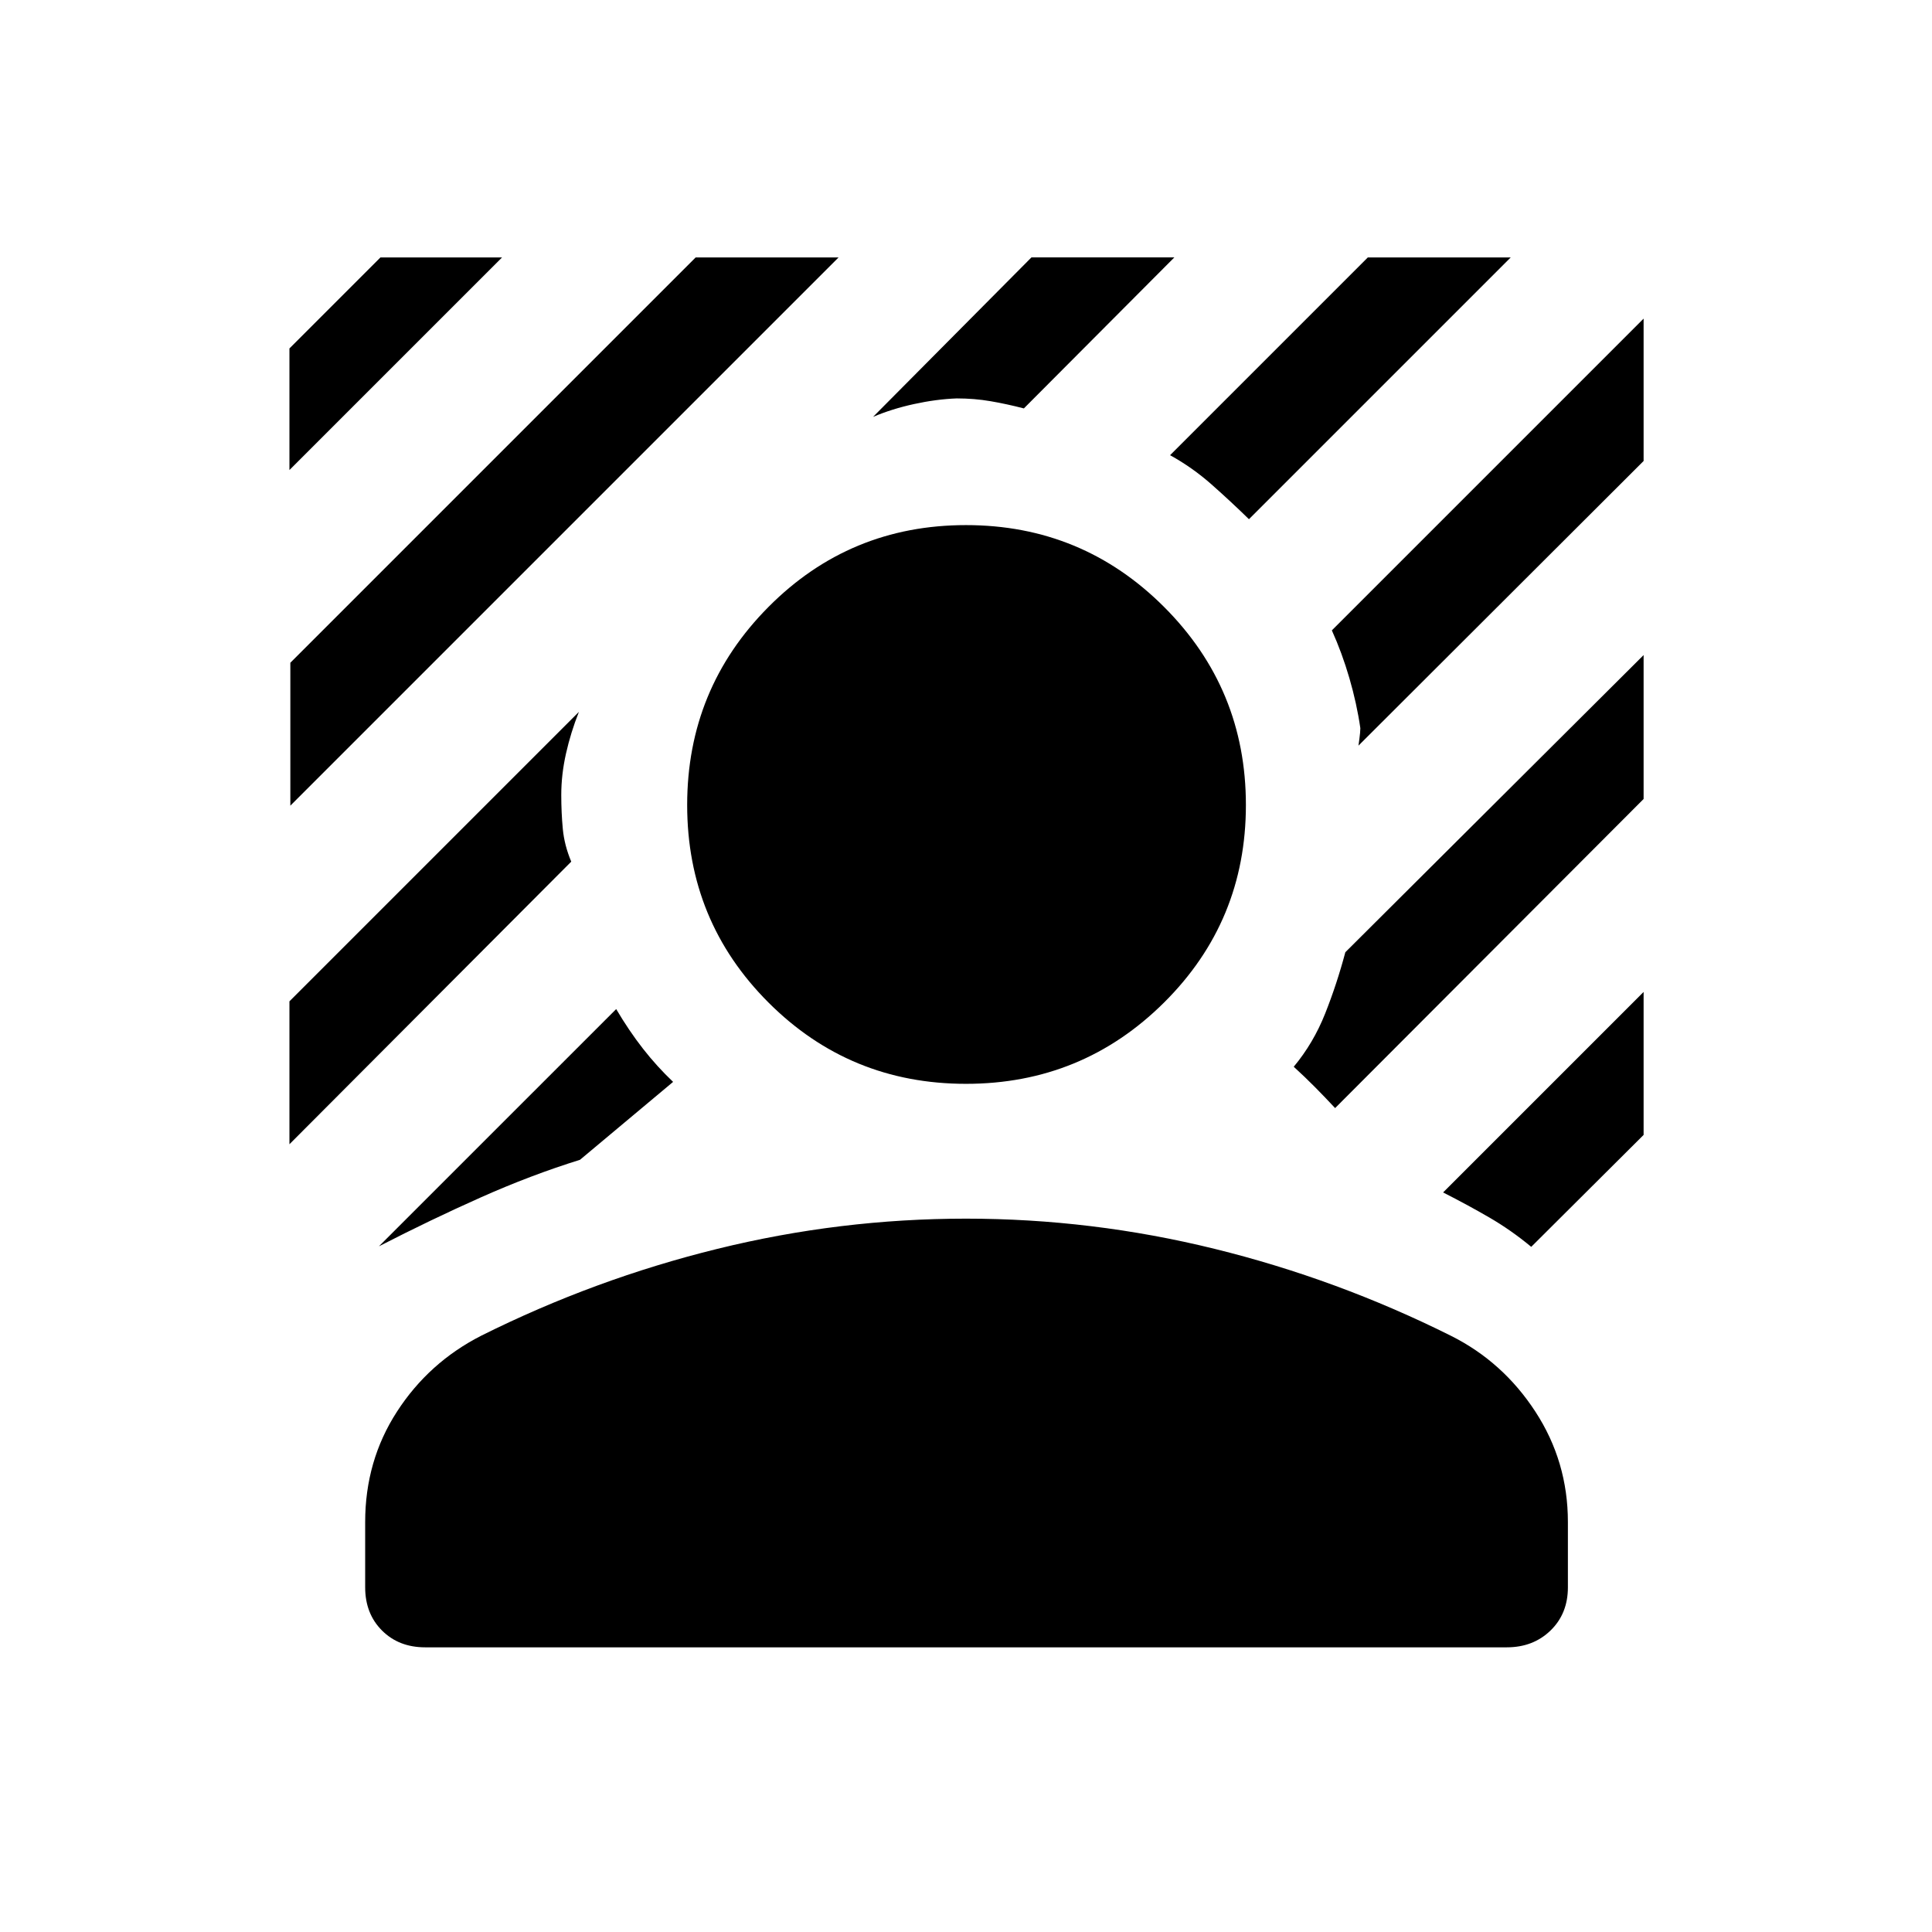 <svg xmlns="http://www.w3.org/2000/svg" height="40" viewBox="0 -960 960 960" width="40"><path d="M144.27-559.67v-71.01l201.41-201.41h71.01L144.27-559.67Zm-.45-166.77v-60.42l45.23-45.23h60.43L143.82-726.44Zm476.78 24.43q-8.96-8.76-18.56-17.25-9.59-8.48-20.64-14.56l98.27-98.27h71.01L620.6-702.01Zm-432.32 361.3 117.9-117.89q6.35 10.77 13.3 19.67 6.96 8.9 14.98 16.51l-46.27 38.72q-24.45 7.62-49.19 18.64-24.74 11.01-50.72 24.35ZM675-589.49q0 .17.46-3.24t.49-5.43q-1.78-12.28-5.44-24.85-3.66-12.57-8.72-23.76L816.7-801.68v70.74L675-589.49ZM433.82-752.85l78.69-79.24h71.01l-74.76 75.03q-8.58-2.22-16.58-3.59-8-1.38-16.8-1.38-10.21.39-21.24 2.81-11.02 2.41-20.32 6.37Zm-290 361.42v-71.01l143.83-143.83q-4.06 10.24-6.41 20.7-2.35 10.45-2.35 20.57 0 8.79.77 16.93.78 8.13 4.19 16.21L143.82-391.43Zm617.04 50.98q-10.02-8.32-20.9-14.63-10.87-6.31-22.89-12.4l99.63-99.63v71.04l-55.84 55.62Zm-97.45-68.95q-4.98-5.35-10.01-10.43-5.03-5.08-10.55-10.11 9.78-11.74 15.62-26.45 5.84-14.72 10.02-30.45L816.7-634.5v71.51L663.41-409.4ZM480-421.45q-57.76 0-98.15-40.4-40.4-40.39-40.4-98.15 0-57.76 40.4-98.42 40.39-40.66 98.15-40.66 57.76 0 98.42 40.66 40.66 40.66 40.66 98.42 0 57.76-40.66 98.15-40.66 40.4-98.42 40.4ZM181.45-171.28v-32.41q0-30.45 15.8-54.87 15.8-24.43 41.84-37.72 56.37-28.14 117.33-43.16 60.95-15.02 123.58-15.02 62.63 0 123.58 15.02 60.96 15.02 117.33 43.16 25.85 12.91 42.01 37.72 16.16 24.8 16.16 54.87v32.41q0 13.11-8.63 21.47-8.62 8.36-21.73 8.36H211.28q-13.11 0-21.47-8.36t-8.36-21.47Z"/></svg>